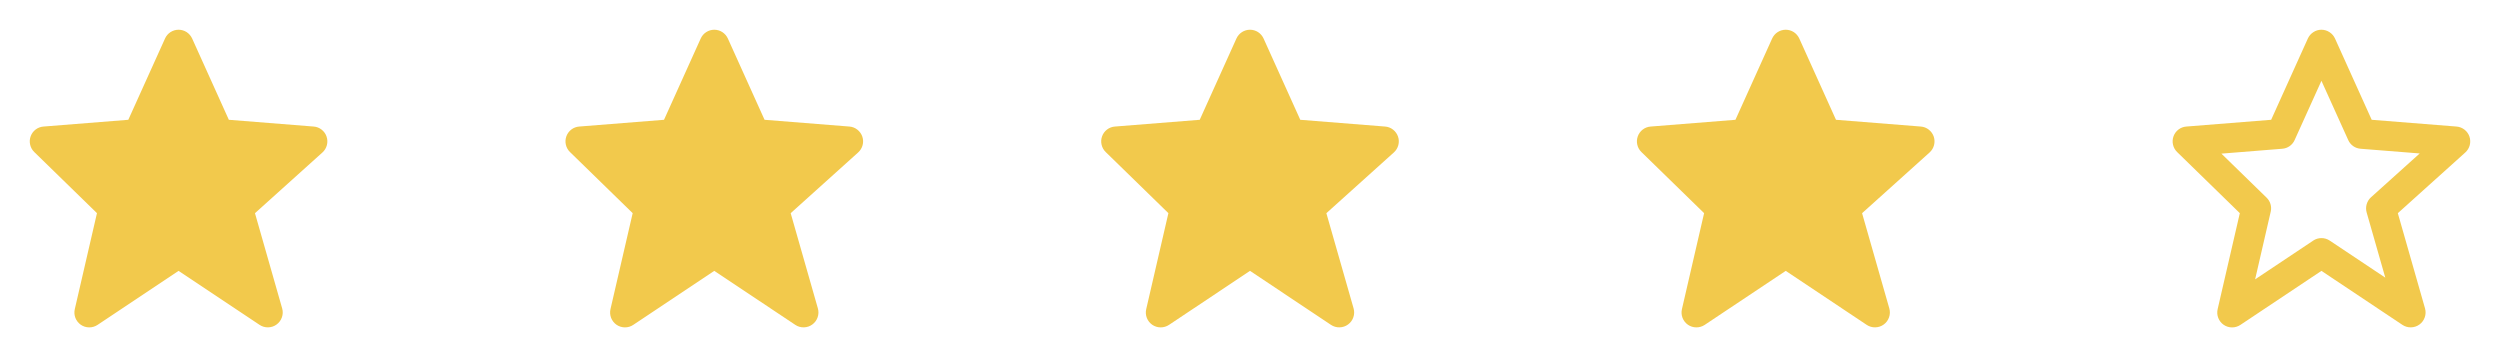 <svg width="84" height="12" viewBox="0 0 84 12" fill="none" xmlns="http://www.w3.org/2000/svg">
<path d="M28.974 4.59C28.942 4.497 28.884 4.416 28.807 4.356C28.73 4.295 28.637 4.259 28.54 4.252L25.689 4.025L24.456 1.294C24.416 1.207 24.352 1.132 24.271 1.079C24.191 1.027 24.096 0.999 24 0.999C23.904 0.999 23.81 1.027 23.729 1.079C23.648 1.131 23.584 1.206 23.544 1.294L22.311 4.025L19.46 4.252C19.365 4.259 19.273 4.294 19.197 4.352C19.12 4.411 19.062 4.49 19.03 4.58C18.997 4.67 18.991 4.768 19.013 4.862C19.034 4.955 19.082 5.041 19.151 5.108L21.258 7.162L20.512 10.387C20.49 10.485 20.497 10.587 20.533 10.681C20.57 10.774 20.633 10.855 20.715 10.912C20.798 10.969 20.896 11 20.996 11C21.096 11.001 21.194 10.972 21.277 10.916L24 9.101L26.723 10.916C26.808 10.973 26.908 11.002 27.01 10.999C27.113 10.997 27.212 10.964 27.294 10.903C27.377 10.843 27.439 10.759 27.472 10.662C27.506 10.566 27.509 10.461 27.481 10.363L26.567 7.163L28.834 5.122C28.983 4.988 29.038 4.779 28.974 4.59Z" fill="#F2C94C"/>
<path d="M46.974 4.59C46.942 4.497 46.884 4.416 46.807 4.356C46.73 4.295 46.637 4.259 46.539 4.252L43.689 4.025L42.456 1.294C42.416 1.207 42.352 1.132 42.272 1.079C42.191 1.027 42.096 0.999 42 0.999C41.904 0.999 41.81 1.027 41.729 1.079C41.648 1.131 41.584 1.206 41.544 1.294L40.311 4.025L37.461 4.252C37.365 4.259 37.273 4.294 37.197 4.352C37.12 4.411 37.062 4.49 37.03 4.58C36.997 4.67 36.991 4.768 37.013 4.862C37.034 4.955 37.082 5.041 37.151 5.108L39.258 7.162L38.513 10.387C38.49 10.485 38.497 10.587 38.533 10.681C38.569 10.774 38.633 10.855 38.715 10.912C38.798 10.969 38.896 11 38.996 11C39.096 11.001 39.194 10.972 39.278 10.916L42 9.101L44.722 10.916C44.808 10.973 44.908 11.002 45.01 10.999C45.112 10.997 45.212 10.964 45.294 10.903C45.377 10.843 45.439 10.759 45.472 10.662C45.506 10.566 45.509 10.461 45.481 10.363L44.566 7.163L46.834 5.122C46.983 4.988 47.038 4.779 46.974 4.59Z" fill="#F2C94C"/>
<path d="M10.973 4.59C10.942 4.497 10.884 4.416 10.807 4.356C10.73 4.295 10.637 4.259 10.54 4.252L7.689 4.025L6.456 1.294C6.416 1.207 6.352 1.132 6.272 1.079C6.191 1.027 6.096 0.999 6 0.999C5.904 0.999 5.81 1.027 5.729 1.079C5.648 1.131 5.584 1.206 5.545 1.294L4.311 4.025L1.461 4.252C1.365 4.259 1.273 4.294 1.197 4.352C1.12 4.411 1.062 4.49 1.03 4.58C0.997 4.67 0.991 4.768 1.013 4.862C1.034 4.955 1.082 5.041 1.151 5.108L3.258 7.162L2.513 10.387C2.49 10.485 2.497 10.587 2.533 10.681C2.57 10.774 2.633 10.855 2.715 10.912C2.798 10.969 2.896 11 2.996 11C3.096 11.001 3.194 10.972 3.278 10.916L6 9.101L8.723 10.916C8.808 10.973 8.908 11.002 9.01 10.999C9.113 10.997 9.212 10.964 9.294 10.903C9.377 10.843 9.439 10.759 9.472 10.662C9.506 10.566 9.509 10.461 9.481 10.363L8.567 7.163L10.835 5.122C10.983 4.988 11.037 4.779 10.973 4.59Z" fill="#F2C94C"/>
<path d="M64.974 4.59C64.942 4.497 64.884 4.416 64.807 4.356C64.73 4.295 64.637 4.259 64.54 4.252L61.689 4.025L60.456 1.294C60.416 1.207 60.352 1.132 60.272 1.079C60.191 1.027 60.096 0.999 60 0.999C59.904 0.999 59.81 1.027 59.729 1.079C59.648 1.131 59.584 1.206 59.544 1.294L58.311 4.025L55.461 4.252C55.365 4.259 55.273 4.294 55.197 4.352C55.12 4.411 55.062 4.49 55.03 4.58C54.997 4.67 54.991 4.768 55.013 4.862C55.034 4.955 55.082 5.041 55.151 5.108L57.258 7.162L56.513 10.387C56.49 10.485 56.497 10.587 56.533 10.681C56.569 10.774 56.633 10.855 56.715 10.912C56.798 10.969 56.896 11 56.996 11C57.096 11.001 57.194 10.972 57.278 10.916L60 9.101L62.722 10.916C62.808 10.973 62.908 11.002 63.01 10.999C63.112 10.997 63.212 10.964 63.294 10.903C63.377 10.843 63.439 10.759 63.472 10.662C63.506 10.566 63.509 10.461 63.481 10.363L62.566 7.163L64.835 5.122C64.983 4.988 65.037 4.779 64.974 4.59Z" fill="#F2C94C"/>
<path d="M75.258 7.162L74.513 10.387C74.49 10.485 74.497 10.588 74.533 10.681C74.569 10.775 74.632 10.856 74.715 10.913C74.797 10.97 74.895 11.001 74.996 11.001C75.096 11.002 75.194 10.972 75.278 10.916L78 9.101L80.722 10.916C80.808 10.973 80.908 11.002 81.01 10.999C81.112 10.997 81.212 10.964 81.294 10.903C81.377 10.843 81.439 10.759 81.472 10.662C81.506 10.566 81.509 10.461 81.481 10.363L80.567 7.163L82.835 5.122C82.907 5.057 82.959 4.971 82.984 4.877C83.008 4.782 83.005 4.682 82.974 4.59C82.942 4.497 82.884 4.416 82.807 4.356C82.73 4.296 82.637 4.26 82.54 4.252L79.689 4.025L78.456 1.294C78.416 1.207 78.352 1.132 78.271 1.08C78.191 1.027 78.096 0.999 78 0.999C77.904 0.999 77.809 1.027 77.729 1.08C77.648 1.132 77.584 1.207 77.544 1.294L76.311 4.025L73.46 4.252C73.365 4.259 73.273 4.294 73.197 4.352C73.12 4.411 73.062 4.49 73.03 4.58C72.997 4.67 72.991 4.768 73.013 4.862C73.034 4.955 73.082 5.041 73.151 5.108L75.258 7.162ZM76.684 4.998C76.774 4.991 76.859 4.961 76.933 4.909C77.006 4.857 77.064 4.787 77.1 4.705L78 2.715L78.9 4.705C78.936 4.787 78.994 4.857 79.067 4.909C79.141 4.961 79.226 4.991 79.316 4.998L81.302 5.156L79.666 6.628C79.524 6.756 79.468 6.953 79.519 7.137L80.146 9.329L78.278 8.084C78.196 8.029 78.1 8 78.001 8C77.902 8 77.805 8.029 77.724 8.084L75.772 9.386L76.296 7.112C76.316 7.029 76.313 6.942 76.289 6.859C76.265 6.777 76.22 6.702 76.159 6.643L74.639 5.162L76.684 4.998Z" fill="#F2C94C"/>
</svg>
